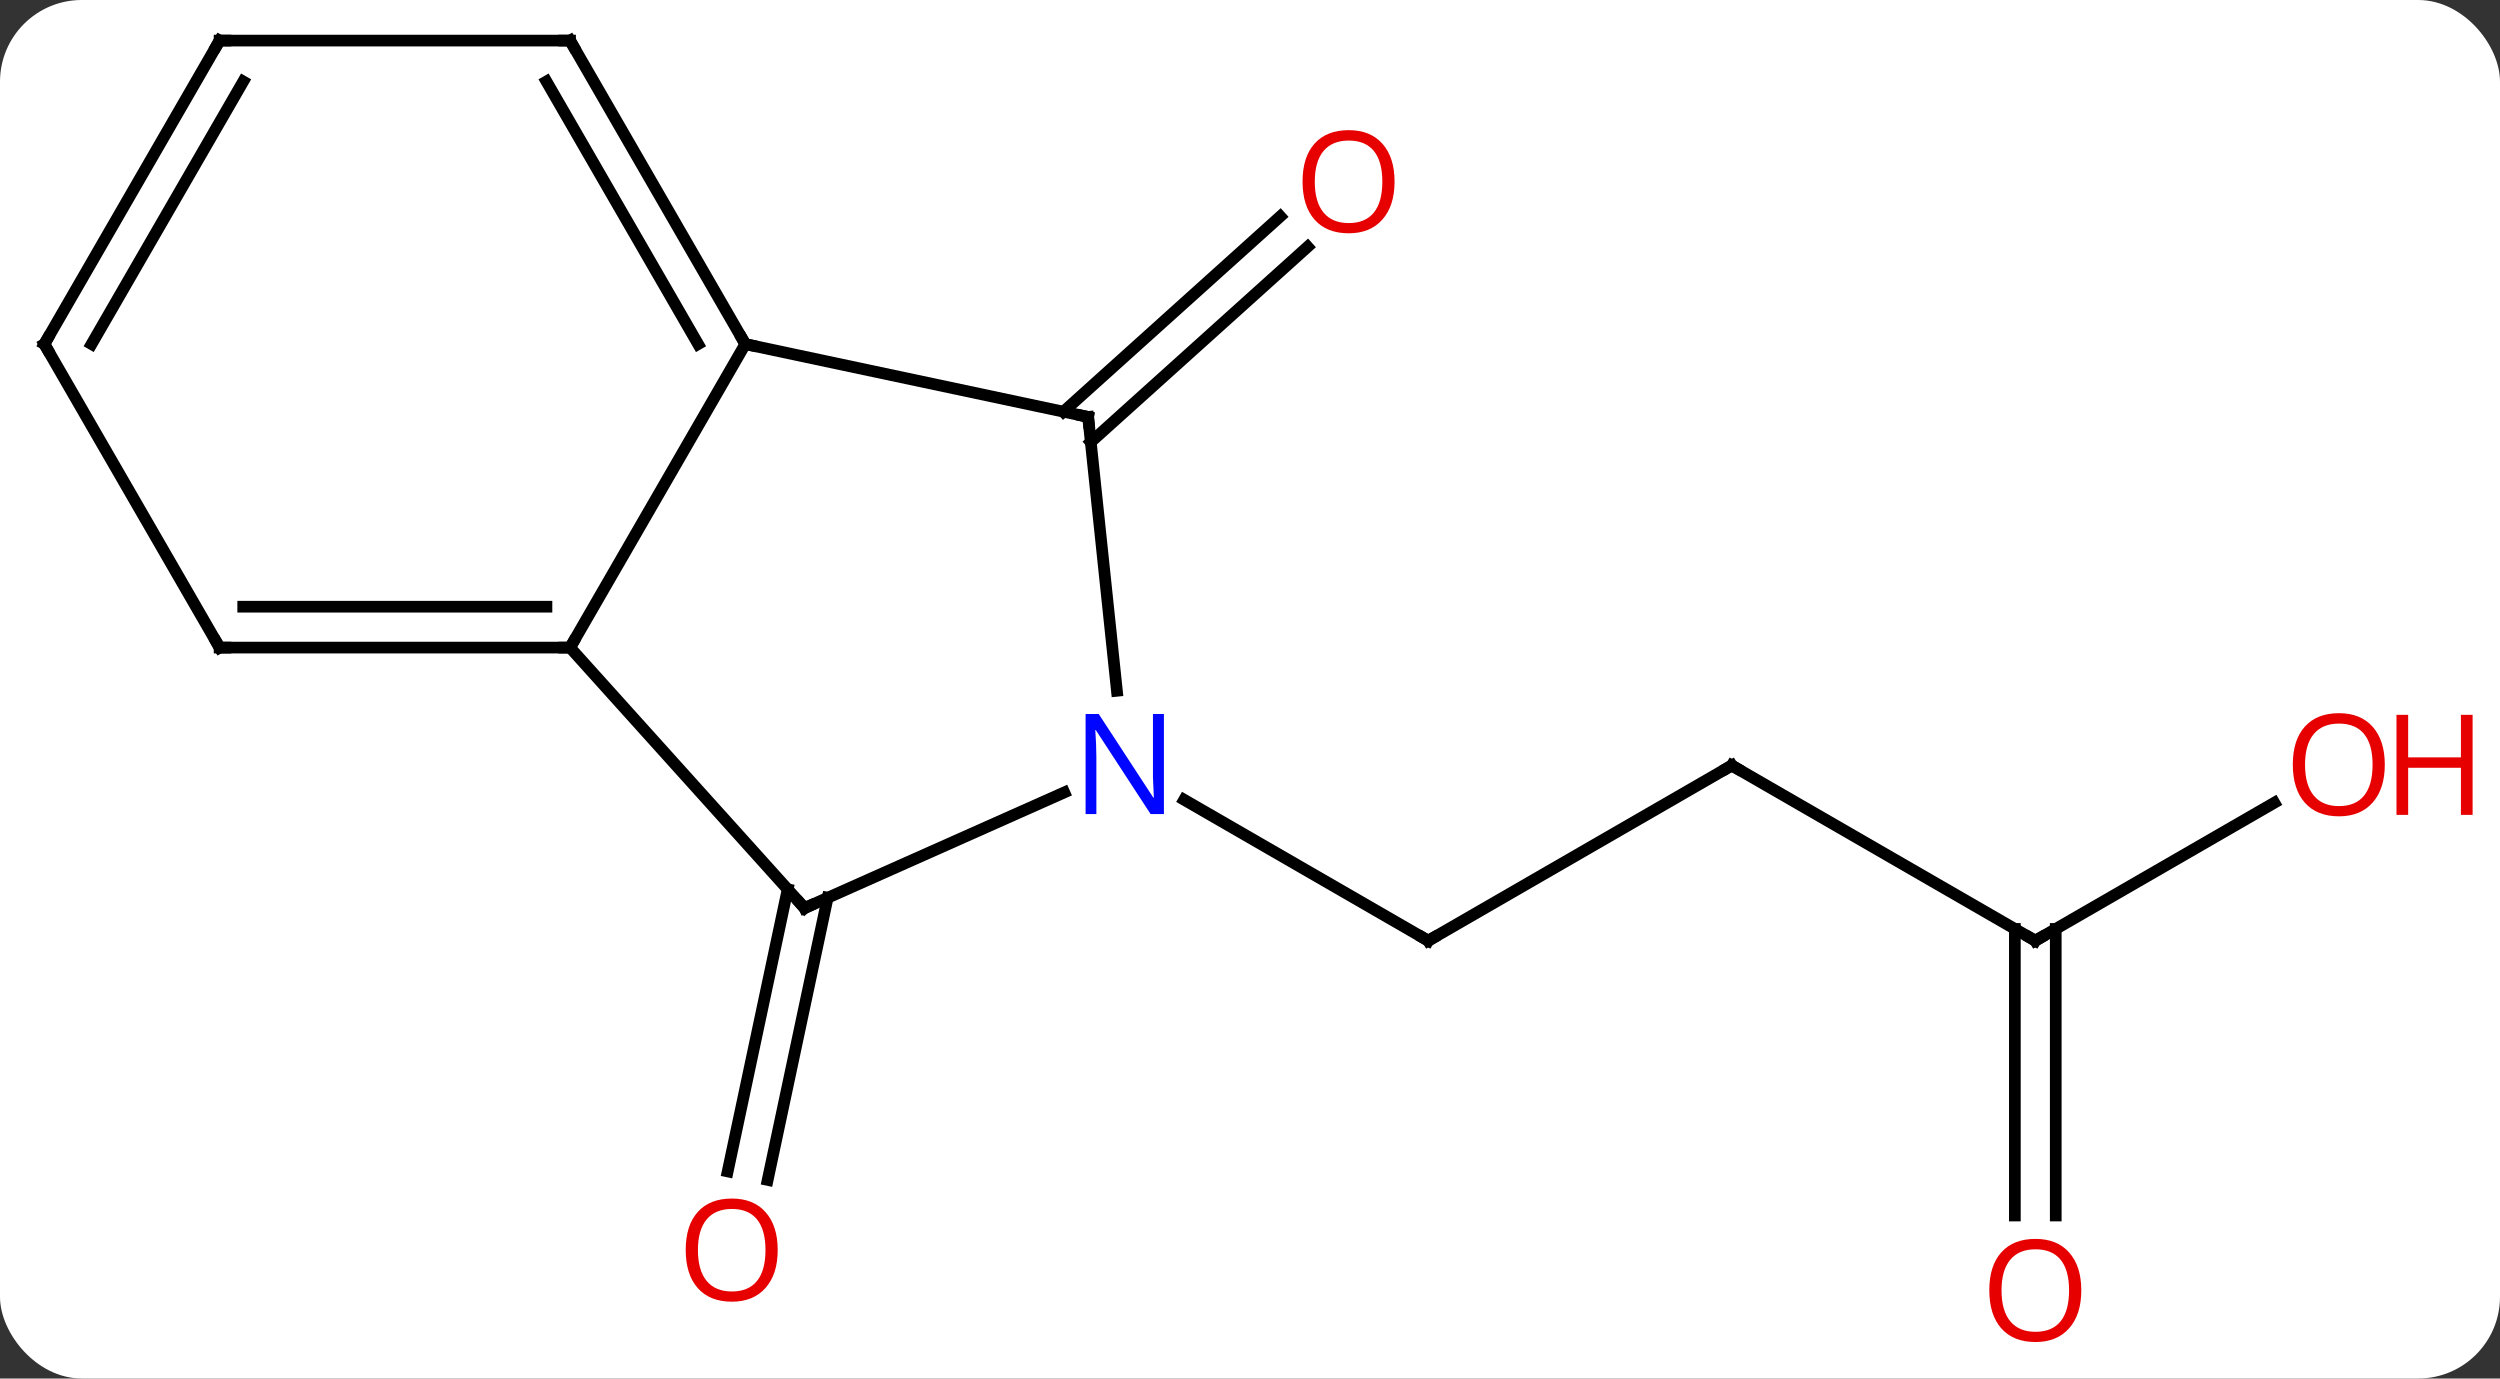 <svg width="214" viewBox="0 0 214 118" style="fill-opacity:1; color-rendering:auto; color-interpolation:auto; text-rendering:auto; stroke:black; stroke-linecap:square; stroke-miterlimit:10; shape-rendering:auto; stroke-opacity:1; fill:black; stroke-dasharray:none; font-weight:normal; stroke-width:1; font-family:'Open Sans'; font-style:normal; stroke-linejoin:miter; font-size:12; stroke-dashoffset:0; image-rendering:auto;" height="118" class="cas-substance-image" xmlns:xlink="http://www.w3.org/1999/xlink" xmlns="http://www.w3.org/2000/svg"><rect x="0" y="0" width="214" height="118" fill="#333333" stroke="none"/><svg class="cas-substance-single-component"><rect y="0" x="0" width="214" stroke="none" ry="7" rx="7" height="118" fill="white" class="cas-substance-group"/><svg y="0" x="0" width="214" viewBox="0 0 214 118" style="fill:black;" height="118" class="cas-substance-single-component-image"><svg><g><g transform="translate(102,57)" style="text-rendering:geometricPrecision; color-rendering:optimizeQuality; color-interpolation:linearRGB; stroke-linecap:butt; image-rendering:optimizeQuality;"><line y2="19.85" y1="44.004" x2="-31.153" x1="-36.287" style="fill:none;"/><line y2="19.122" y1="43.276" x2="-34.576" x1="-39.71" style="fill:none;"/><line y2="-21.759" y1="-38.474" x2="-10.972" x1="7.592" style="fill:none;"/><line y2="-19.158" y1="-35.873" x2="-8.63" x1="9.934" style="fill:none;"/><line y2="8.526" y1="23.526" x2="46.239" x1="20.259" style="fill:none;"/><line y2="11.461" y1="23.526" x2="-0.637" x1="20.259" style="fill:none;"/><line y2="23.526" y1="8.526" x2="72.222" x1="46.239" style="fill:none;"/><line y2="11.715" y1="23.526" x2="92.679" x1="72.222" style="fill:none;"/><line y2="47.049" y1="22.516" x2="70.472" x1="70.472" style="fill:none;"/><line y2="47.049" y1="22.516" x2="73.972" x1="73.972" style="fill:none;"/><line y2="-27.546" y1="-1.566" x2="-38.202" x1="-53.202" style="fill:none;"/><line y2="20.73" y1="-1.566" x2="-33.129" x1="-53.202" style="fill:none;"/><line y2="-1.566" y1="-1.566" x2="-83.202" x1="-53.202" style="fill:none;"/><line y2="-5.066" y1="-5.066" x2="-81.181" x1="-55.223" style="fill:none;"/><line y2="-21.309" y1="-27.546" x2="-8.856" x1="-38.202" style="fill:none;"/><line y2="-53.526" y1="-27.546" x2="-53.202" x1="-38.202" style="fill:none;"/><line y2="-50.026" y1="-27.546" x2="-55.223" x1="-42.243" style="fill:none;"/><line y2="10.832" y1="20.73" x2="-10.9" x1="-33.129" style="fill:none;"/><line y2="-27.546" y1="-1.566" x2="-98.202" x1="-83.202" style="fill:none;"/><line y2="2.131" y1="-21.309" x2="-6.393" x1="-8.856" style="fill:none;"/><line y2="-53.526" y1="-53.526" x2="-83.202" x1="-53.202" style="fill:none;"/><line y2="-53.526" y1="-27.546" x2="-83.202" x1="-98.202" style="fill:none;"/><line y2="-50.026" y1="-27.546" x2="-81.181" x1="-94.161" style="fill:none;"/></g><g transform="translate(102,57)" style="fill:rgb(230,0,0); text-rendering:geometricPrecision; color-rendering:optimizeQuality; image-rendering:optimizeQuality; font-family:'Open Sans'; stroke:rgb(230,0,0); color-interpolation:linearRGB;"><path style="stroke:none;" d="M-35.428 50.003 Q-35.428 52.065 -36.468 53.245 Q-37.507 54.425 -39.35 54.425 Q-41.241 54.425 -42.272 53.261 Q-43.303 52.096 -43.303 49.987 Q-43.303 47.893 -42.272 46.745 Q-41.241 45.596 -39.35 45.596 Q-37.491 45.596 -36.46 46.768 Q-35.428 47.94 -35.428 50.003 ZM-42.257 50.003 Q-42.257 51.737 -41.514 52.643 Q-40.772 53.55 -39.35 53.55 Q-37.928 53.55 -37.202 52.651 Q-36.475 51.753 -36.475 50.003 Q-36.475 48.268 -37.202 47.378 Q-37.928 46.487 -39.35 46.487 Q-40.772 46.487 -41.514 47.386 Q-42.257 48.284 -42.257 50.003 Z"/><path style="stroke:none;" d="M17.375 -41.452 Q17.375 -39.39 16.335 -38.21 Q15.296 -37.03 13.453 -37.03 Q11.562 -37.03 10.531 -38.194 Q9.499 -39.359 9.499 -41.468 Q9.499 -43.562 10.531 -44.71 Q11.562 -45.859 13.453 -45.859 Q15.312 -45.859 16.343 -44.687 Q17.375 -43.515 17.375 -41.452 ZM10.546 -41.452 Q10.546 -39.718 11.289 -38.812 Q12.031 -37.905 13.453 -37.905 Q14.874 -37.905 15.601 -38.804 Q16.328 -39.702 16.328 -41.452 Q16.328 -43.187 15.601 -44.077 Q14.874 -44.968 13.453 -44.968 Q12.031 -44.968 11.289 -44.069 Q10.546 -43.171 10.546 -41.452 Z"/></g><g transform="translate(102,57)" style="stroke-linecap:butt; text-rendering:geometricPrecision; color-rendering:optimizeQuality; image-rendering:optimizeQuality; font-family:'Open Sans'; color-interpolation:linearRGB; stroke-miterlimit:5;"><path style="fill:none;" d="M20.692 23.276 L20.259 23.526 L19.826 23.276"/><path style="fill:none;" d="M45.806 8.776 L46.239 8.526 L46.672 8.776"/><path style="fill:none;" d="M71.789 23.276 L72.222 23.526 L72.655 23.276"/><path style="fill:rgb(230,0,0); stroke:none;" d="M102.139 8.456 Q102.139 10.518 101.1 11.698 Q100.061 12.878 98.218 12.878 Q96.327 12.878 95.296 11.713 Q94.264 10.549 94.264 8.44 Q94.264 6.346 95.296 5.198 Q96.327 4.049 98.218 4.049 Q100.077 4.049 101.108 5.221 Q102.139 6.393 102.139 8.456 ZM95.311 8.456 Q95.311 10.19 96.054 11.096 Q96.796 12.003 98.218 12.003 Q99.639 12.003 100.366 11.104 Q101.093 10.206 101.093 8.456 Q101.093 6.721 100.366 5.831 Q99.639 4.94 98.218 4.94 Q96.796 4.94 96.054 5.838 Q95.311 6.737 95.311 8.456 Z"/><path style="fill:rgb(230,0,0); stroke:none;" d="M109.655 12.753 L108.655 12.753 L108.655 8.721 L104.139 8.721 L104.139 12.753 L103.139 12.753 L103.139 4.19 L104.139 4.19 L104.139 7.831 L108.655 7.831 L108.655 4.19 L109.655 4.19 L109.655 12.753 Z"/><path style="fill:rgb(230,0,0); stroke:none;" d="M76.159 53.456 Q76.159 55.518 75.12 56.698 Q74.081 57.878 72.238 57.878 Q70.347 57.878 69.316 56.714 Q68.284 55.549 68.284 53.44 Q68.284 51.346 69.316 50.198 Q70.347 49.049 72.238 49.049 Q74.097 49.049 75.128 50.221 Q76.159 51.393 76.159 53.456 ZM69.331 53.456 Q69.331 55.19 70.074 56.096 Q70.816 57.003 72.238 57.003 Q73.659 57.003 74.386 56.104 Q75.113 55.206 75.113 53.456 Q75.113 51.721 74.386 50.831 Q73.659 49.94 72.238 49.94 Q70.816 49.94 70.074 50.839 Q69.331 51.737 69.331 53.456 Z"/><path style="fill:none;" d="M-53.702 -1.566 L-53.202 -1.566 L-52.952 -1.999"/><path style="fill:none;" d="M-38.452 -27.979 L-38.202 -27.546 L-37.713 -27.442"/><path style="fill:none;" d="M-33.464 20.358 L-33.129 20.73 L-32.672 20.527"/><path style="fill:none;" d="M-82.702 -1.566 L-83.202 -1.566 L-83.452 -1.999"/><path style="fill:none;" d="M-9.345 -21.413 L-8.856 -21.309 L-8.804 -20.812"/><path style="fill:none;" d="M-52.952 -53.093 L-53.202 -53.526 L-53.702 -53.526"/><path style="fill:rgb(0,5,255); stroke:none;" d="M-2.369 12.682 L-3.51 12.682 L-8.198 5.495 L-8.244 5.495 Q-8.151 6.76 -8.151 7.807 L-8.151 12.682 L-9.073 12.682 L-9.073 4.12 L-7.948 4.12 L-3.276 11.276 L-3.229 11.276 Q-3.229 11.12 -3.276 10.26 Q-3.323 9.401 -3.307 9.026 L-3.307 4.12 L-2.369 4.12 L-2.369 12.682 Z"/><path style="fill:none;" d="M-97.952 -27.113 L-98.202 -27.546 L-97.952 -27.979"/><path style="fill:none;" d="M-82.702 -53.526 L-83.202 -53.526 L-83.452 -53.093"/></g></g></svg></svg></svg></svg>